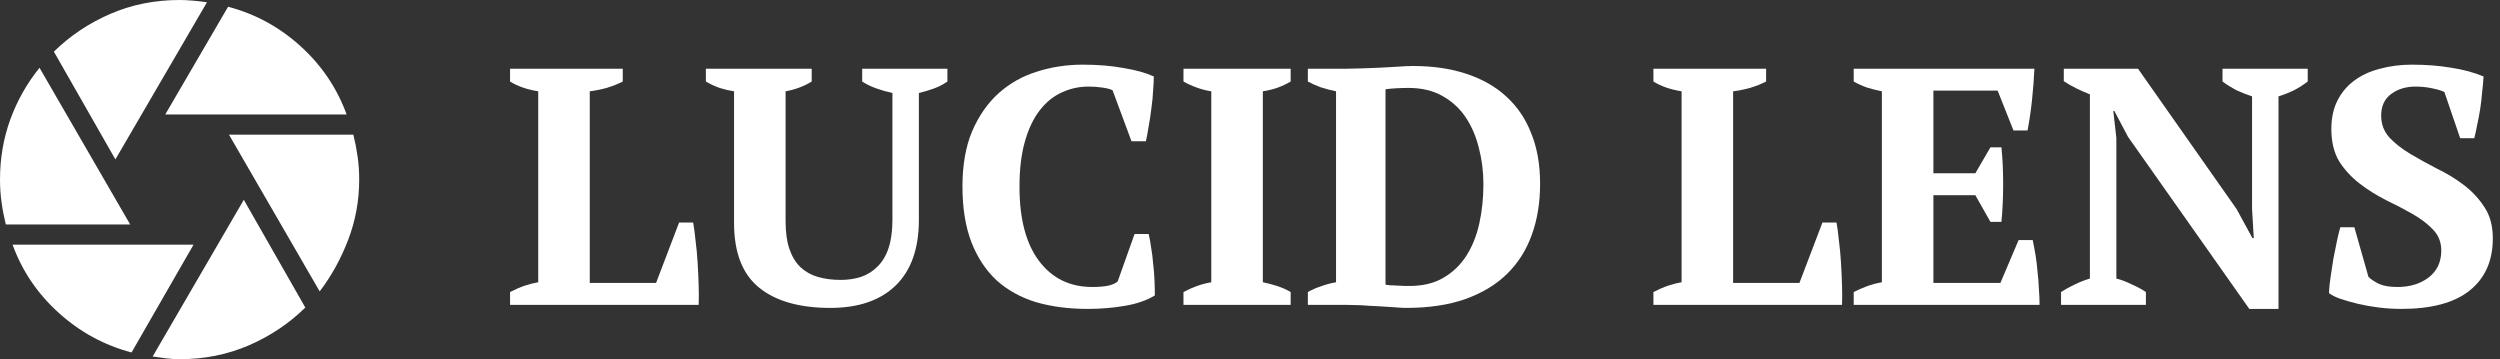 <svg width="174" height="25" viewBox="0 0 174 25" fill="none" xmlns="http://www.w3.org/2000/svg">
<rect x="0" y="0" width="174" height="25" fill="#333333" stroke="none"/>
<g id="Vector">
<path d="M35.5 4.782H43.343V5.674C43.008 5.846 42.633 5.995 42.219 6.12C41.82 6.23 41.43 6.308 41.047 6.355V19.692H45.662L47.264 15.489H48.244C48.308 15.849 48.364 16.272 48.412 16.757C48.476 17.242 48.523 17.751 48.555 18.283C48.587 18.815 48.611 19.34 48.627 19.856C48.643 20.373 48.643 20.827 48.627 21.218H35.5V20.326C35.867 20.138 36.209 19.989 36.528 19.88C36.863 19.77 37.174 19.692 37.461 19.645V6.355C36.68 6.23 36.026 6.003 35.5 5.674V4.782Z" fill="white"/>
<path d="M49.129 4.782H56.494V5.674C55.968 6.003 55.362 6.23 54.677 6.355V15.395C54.677 16.162 54.764 16.804 54.94 17.32C55.115 17.837 55.37 18.26 55.705 18.588C56.039 18.901 56.438 19.128 56.9 19.269C57.379 19.41 57.913 19.481 58.502 19.481C59.028 19.481 59.507 19.41 59.937 19.269C60.383 19.113 60.766 18.87 61.085 18.541C61.419 18.213 61.675 17.782 61.85 17.25C62.025 16.718 62.113 16.06 62.113 15.278V6.472C61.746 6.394 61.364 6.285 60.965 6.144C60.583 6.003 60.264 5.846 60.009 5.674V4.782H65.939V5.674C65.652 5.878 65.333 6.042 64.982 6.167C64.632 6.292 64.289 6.394 63.954 6.472V15.301C63.954 17.305 63.412 18.831 62.328 19.88C61.26 20.913 59.746 21.43 57.785 21.43C55.649 21.43 53.999 20.96 52.836 20.021C51.672 19.081 51.09 17.579 51.09 15.512V6.355C50.771 6.308 50.436 6.23 50.086 6.12C49.735 5.995 49.416 5.846 49.129 5.674V4.782Z" fill="white"/>
<path d="M78.966 16.287H79.947C80.01 16.538 80.066 16.843 80.114 17.203C80.178 17.547 80.225 17.923 80.257 18.33C80.305 18.721 80.337 19.113 80.353 19.504C80.369 19.895 80.377 20.248 80.377 20.561C79.819 20.905 79.118 21.148 78.273 21.289C77.444 21.43 76.591 21.5 75.714 21.5C74.391 21.5 73.188 21.343 72.104 21.03C71.036 20.702 70.119 20.193 69.354 19.504C68.605 18.8 68.023 17.915 67.609 16.851C67.194 15.771 66.987 14.479 66.987 12.976C66.987 11.489 67.21 10.214 67.656 9.149C68.119 8.069 68.732 7.185 69.498 6.496C70.263 5.807 71.147 5.306 72.152 4.993C73.172 4.664 74.24 4.5 75.356 4.5C76.408 4.5 77.356 4.578 78.201 4.735C79.062 4.876 79.763 5.071 80.305 5.322C80.305 5.572 80.289 5.893 80.257 6.285C80.241 6.676 80.202 7.091 80.138 7.529C80.09 7.952 80.026 8.374 79.947 8.797C79.883 9.204 79.819 9.548 79.755 9.83H78.751L77.436 6.285C77.293 6.206 77.061 6.144 76.743 6.097C76.424 6.05 76.097 6.026 75.762 6.026C75.109 6.026 74.495 6.159 73.921 6.425C73.347 6.676 72.837 7.083 72.391 7.646C71.944 8.21 71.594 8.938 71.339 9.83C71.084 10.707 70.956 11.763 70.956 13C70.956 15.239 71.41 16.96 72.319 18.166C73.228 19.371 74.463 19.974 76.025 19.974C76.472 19.974 76.846 19.942 77.149 19.88C77.468 19.802 77.683 19.7 77.795 19.575L78.966 16.287Z" fill="white"/>
<path d="M89.83 21.218H82.37V20.326C83.007 19.982 83.653 19.755 84.306 19.645V6.355C83.988 6.308 83.653 6.222 83.302 6.097C82.952 5.971 82.641 5.831 82.37 5.674V4.782H89.83V5.674C89.543 5.846 89.224 5.995 88.874 6.12C88.539 6.23 88.212 6.308 87.893 6.355V19.645C88.212 19.708 88.539 19.794 88.874 19.903C89.224 20.013 89.543 20.154 89.83 20.326V21.218Z" fill="white"/>
<path d="M91.027 21.218V20.326C91.298 20.169 91.601 20.036 91.936 19.927C92.27 19.802 92.621 19.708 92.988 19.645V6.355C92.621 6.277 92.263 6.183 91.912 6.073C91.577 5.948 91.282 5.815 91.027 5.674V4.782H93.801C94.072 4.782 94.406 4.774 94.805 4.758C95.204 4.743 95.618 4.727 96.048 4.711C96.479 4.68 96.893 4.657 97.292 4.641C97.706 4.61 98.057 4.594 98.344 4.594C99.731 4.594 100.966 4.774 102.05 5.134C103.15 5.494 104.074 6.018 104.824 6.707C105.589 7.396 106.171 8.249 106.569 9.267C106.984 10.284 107.191 11.458 107.191 12.789C107.191 14.088 107 15.27 106.617 16.334C106.234 17.399 105.661 18.307 104.895 19.058C104.13 19.809 103.158 20.396 101.978 20.819C100.815 21.226 99.444 21.43 97.866 21.43C97.658 21.43 97.379 21.414 97.029 21.383C96.678 21.367 96.303 21.343 95.905 21.312C95.506 21.297 95.108 21.273 94.709 21.242C94.311 21.226 93.96 21.218 93.657 21.218H91.027ZM98.033 6.12C97.746 6.12 97.459 6.128 97.172 6.144C96.885 6.159 96.638 6.183 96.431 6.214V19.809C96.495 19.825 96.606 19.841 96.766 19.856C96.925 19.856 97.085 19.864 97.244 19.88C97.419 19.88 97.587 19.888 97.746 19.903C97.906 19.903 98.025 19.903 98.105 19.903C99.029 19.903 99.81 19.715 100.448 19.34C101.102 18.964 101.636 18.455 102.05 17.814C102.464 17.172 102.767 16.42 102.959 15.559C103.15 14.698 103.246 13.783 103.246 12.812C103.246 11.951 103.142 11.121 102.935 10.323C102.743 9.525 102.441 8.813 102.026 8.186C101.612 7.56 101.07 7.059 100.4 6.684C99.747 6.308 98.957 6.12 98.033 6.12Z" fill="white"/>
<path d="M115.078 4.782H122.921V5.674C122.586 5.846 122.211 5.995 121.797 6.12C121.398 6.23 121.008 6.308 120.625 6.355V19.692H125.24L126.842 15.489H127.822C127.886 15.849 127.942 16.272 127.99 16.757C128.054 17.242 128.101 17.751 128.133 18.283C128.165 18.815 128.189 19.34 128.205 19.856C128.221 20.373 128.221 20.827 128.205 21.218H115.078V20.326C115.445 20.138 115.787 19.989 116.106 19.88C116.441 19.77 116.752 19.692 117.039 19.645V6.355C116.258 6.23 115.604 6.003 115.078 5.674V4.782Z" fill="white"/>
<path d="M141.595 4.782C141.563 5.486 141.508 6.214 141.428 6.965C141.348 7.717 141.245 8.421 141.117 9.079H140.137L139.037 6.308H134.565V12.061H137.483L138.535 10.253H139.3C139.379 11.02 139.419 11.873 139.419 12.812C139.419 13.751 139.379 14.628 139.3 15.442H138.535L137.483 13.587H134.565V19.692H139.228L140.495 16.71H141.476C141.539 17.007 141.603 17.344 141.667 17.72C141.731 18.095 141.779 18.487 141.81 18.894C141.858 19.285 141.89 19.684 141.906 20.091C141.938 20.498 141.954 20.874 141.954 21.218H129.018V20.326C129.289 20.185 129.592 20.052 129.927 19.927C130.262 19.802 130.612 19.708 130.979 19.645V6.355C130.66 6.292 130.317 6.206 129.951 6.097C129.6 5.971 129.289 5.831 129.018 5.674V4.782H141.595Z" fill="white"/>
<path d="M154.687 4.782H160.617V5.674C160.314 5.909 159.979 6.12 159.612 6.308C159.246 6.48 158.903 6.613 158.584 6.707V21.5H156.552L148.111 9.525L147.155 7.717H147.083L147.298 9.595V19.387C147.617 19.465 147.968 19.598 148.35 19.786C148.749 19.958 149.084 20.138 149.355 20.326V21.218H143.449V20.326C143.736 20.138 144.046 19.966 144.381 19.809C144.732 19.637 145.091 19.496 145.457 19.387V6.566C145.138 6.441 144.82 6.3 144.501 6.144C144.182 5.987 143.895 5.823 143.64 5.651V4.782H148.805L155.667 14.55L156.767 16.569H156.863L156.743 14.55V6.707C156.36 6.582 155.986 6.433 155.619 6.261C155.269 6.073 154.958 5.878 154.687 5.674V4.782Z" fill="white"/>
<path d="M164.844 19.269C165.02 19.442 165.267 19.606 165.586 19.762C165.904 19.903 166.327 19.974 166.853 19.974C167.73 19.974 168.455 19.755 169.029 19.316C169.619 18.862 169.913 18.236 169.913 17.438C169.913 16.859 169.722 16.373 169.34 15.982C168.973 15.591 168.503 15.231 167.929 14.902C167.355 14.573 166.741 14.252 166.088 13.939C165.434 13.611 164.82 13.227 164.247 12.789C163.673 12.35 163.194 11.834 162.812 11.239C162.445 10.629 162.262 9.877 162.262 8.985C162.262 8.218 162.405 7.552 162.692 6.989C162.979 6.425 163.37 5.964 163.864 5.604C164.374 5.228 164.972 4.954 165.657 4.782C166.343 4.594 167.084 4.5 167.881 4.5C168.853 4.5 169.754 4.57 170.583 4.711C171.428 4.837 172.185 5.04 172.854 5.322C172.838 5.635 172.807 5.995 172.759 6.402C172.727 6.809 172.679 7.216 172.615 7.623C172.552 8.014 172.48 8.39 172.4 8.75C172.336 9.094 172.273 9.384 172.209 9.619H171.228L170.129 6.402C169.937 6.308 169.65 6.222 169.268 6.144C168.901 6.065 168.519 6.026 168.12 6.026C167.451 6.026 166.885 6.198 166.422 6.543C165.96 6.887 165.729 7.388 165.729 8.046C165.729 8.64 165.92 9.149 166.303 9.572C166.685 9.979 167.164 10.354 167.738 10.699C168.311 11.043 168.933 11.388 169.603 11.732C170.288 12.061 170.918 12.444 171.492 12.883C172.065 13.321 172.544 13.838 172.926 14.432C173.309 15.011 173.5 15.732 173.5 16.593C173.5 18.158 172.958 19.371 171.874 20.232C170.806 21.077 169.228 21.5 167.14 21.5C166.63 21.5 166.112 21.469 165.586 21.406C165.075 21.343 164.589 21.257 164.127 21.148C163.665 21.038 163.25 20.921 162.884 20.796C162.533 20.67 162.27 20.537 162.095 20.396C162.111 20.036 162.15 19.653 162.214 19.246C162.278 18.823 162.342 18.408 162.405 18.001C162.485 17.579 162.565 17.18 162.645 16.804C162.724 16.428 162.804 16.099 162.884 15.818H163.864L164.844 19.269Z" fill="white"/>
<path d="M11.5 7.969L15.875 0.469C17.771 0.969 19.453 1.885 20.922 3.219C22.391 4.552 23.458 6.135 24.125 7.969H11.5ZM8.031 11.094L3.75 3.594C4.875 2.49 6.183 1.615 7.673 0.969C9.162 0.323 10.771 0 12.5 0C12.771 0 13.083 0.015 13.438 0.046C13.792 0.078 14.115 0.115 14.406 0.156L8.031 11.094ZM0.406 15.625C0.281 15.125 0.182 14.615 0.11 14.094C0.037 13.573 0 13.042 0 12.5C0 11.021 0.24 9.625 0.719 8.312C1.198 7 1.875 5.802 2.75 4.719L9.062 15.625H0.406ZM9.156 24.531C7.26 24.031 5.573 23.115 4.094 21.781C2.615 20.448 1.542 18.865 0.875 17.031H13.469L9.156 24.531ZM12.5 25C12.188 25 11.87 24.979 11.547 24.938C11.224 24.896 10.917 24.854 10.625 24.812L16.969 13.906L21.25 21.406C20.125 22.51 18.818 23.385 17.329 24.031C15.839 24.677 14.229 25 12.5 25ZM22.25 20.281L15.938 9.375H24.594C24.719 9.875 24.818 10.385 24.891 10.906C24.964 11.427 25 11.958 25 12.5C25 13.958 24.745 15.354 24.235 16.688C23.724 18.021 23.062 19.219 22.25 20.281Z" fill="white"/>
</g>
</svg>
